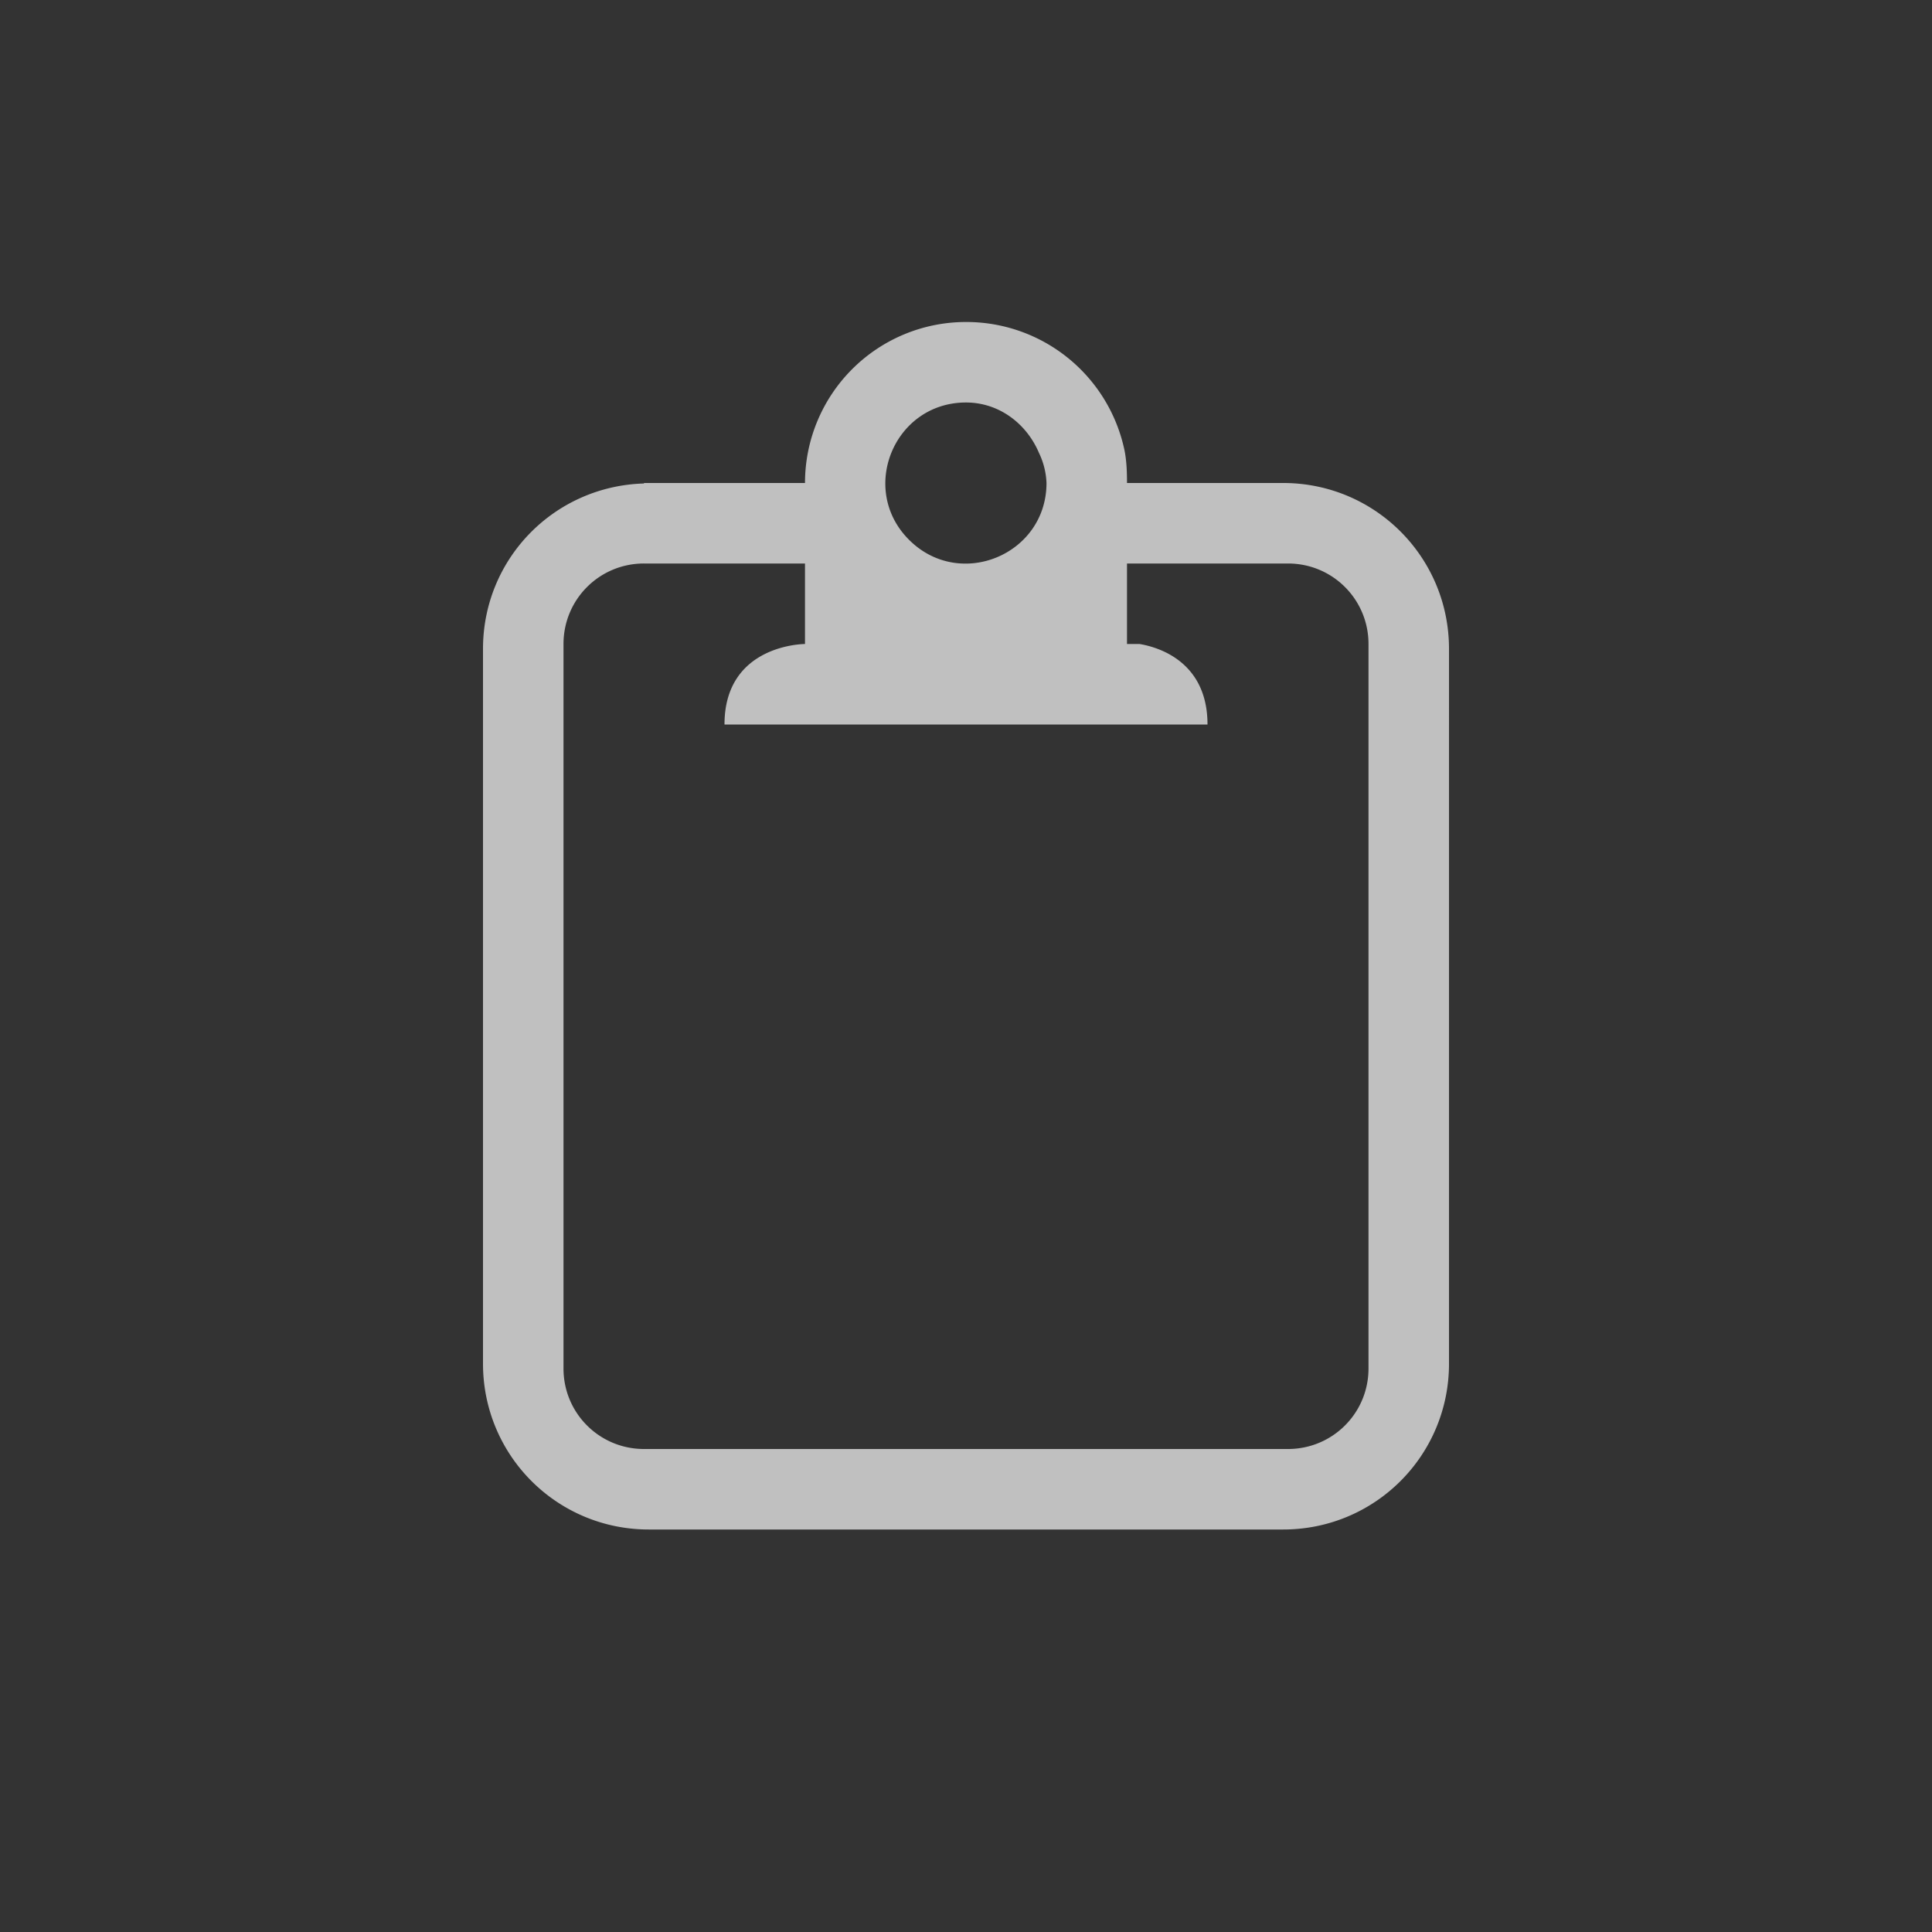 <svg xmlns="http://www.w3.org/2000/svg" width="24" height="24">
    <rect width="100%" height="100%" fill="#333333" stroke="none"/>
    <defs>
        <style id="current-color-scheme" type="text/css">
            .ColorScheme-Highlight{color:#a0b6cb}
        </style>
    </defs>
    <path fill="currentColor" d="M12 4a2 2 0 0 0-2 2H8v.006c-1.113.032-2 .933-2 2.055v8.878C6 18.081 6.919 19 8.06 19h7.88c1.141 0 2.06-.919 2.06-2.06V8.06C18 6.92 17.08 6 15.94 6H14c0-.138-.005-.276-.031-.406A2.008 2.008 0 0 0 12 4zm-.012 1A1 1 0 0 1 12 5c.414 0 .754.266.906.625A.94.94 0 0 1 13 6c0 .888-1.072 1.335-1.703.71-.632-.623-.197-1.7.691-1.71zM8 7h2v1S9 8 9 9h6c0-.75-.563-.953-.844-1H14V7h2c.554 0 1 .446 1 1v9c0 .554-.446 1-1 1H8c-.554 0-1-.446-1-1V8c0-.554.446-1 1-1z" style="color:#fdfdfd;opacity:.7"/>
</svg>
